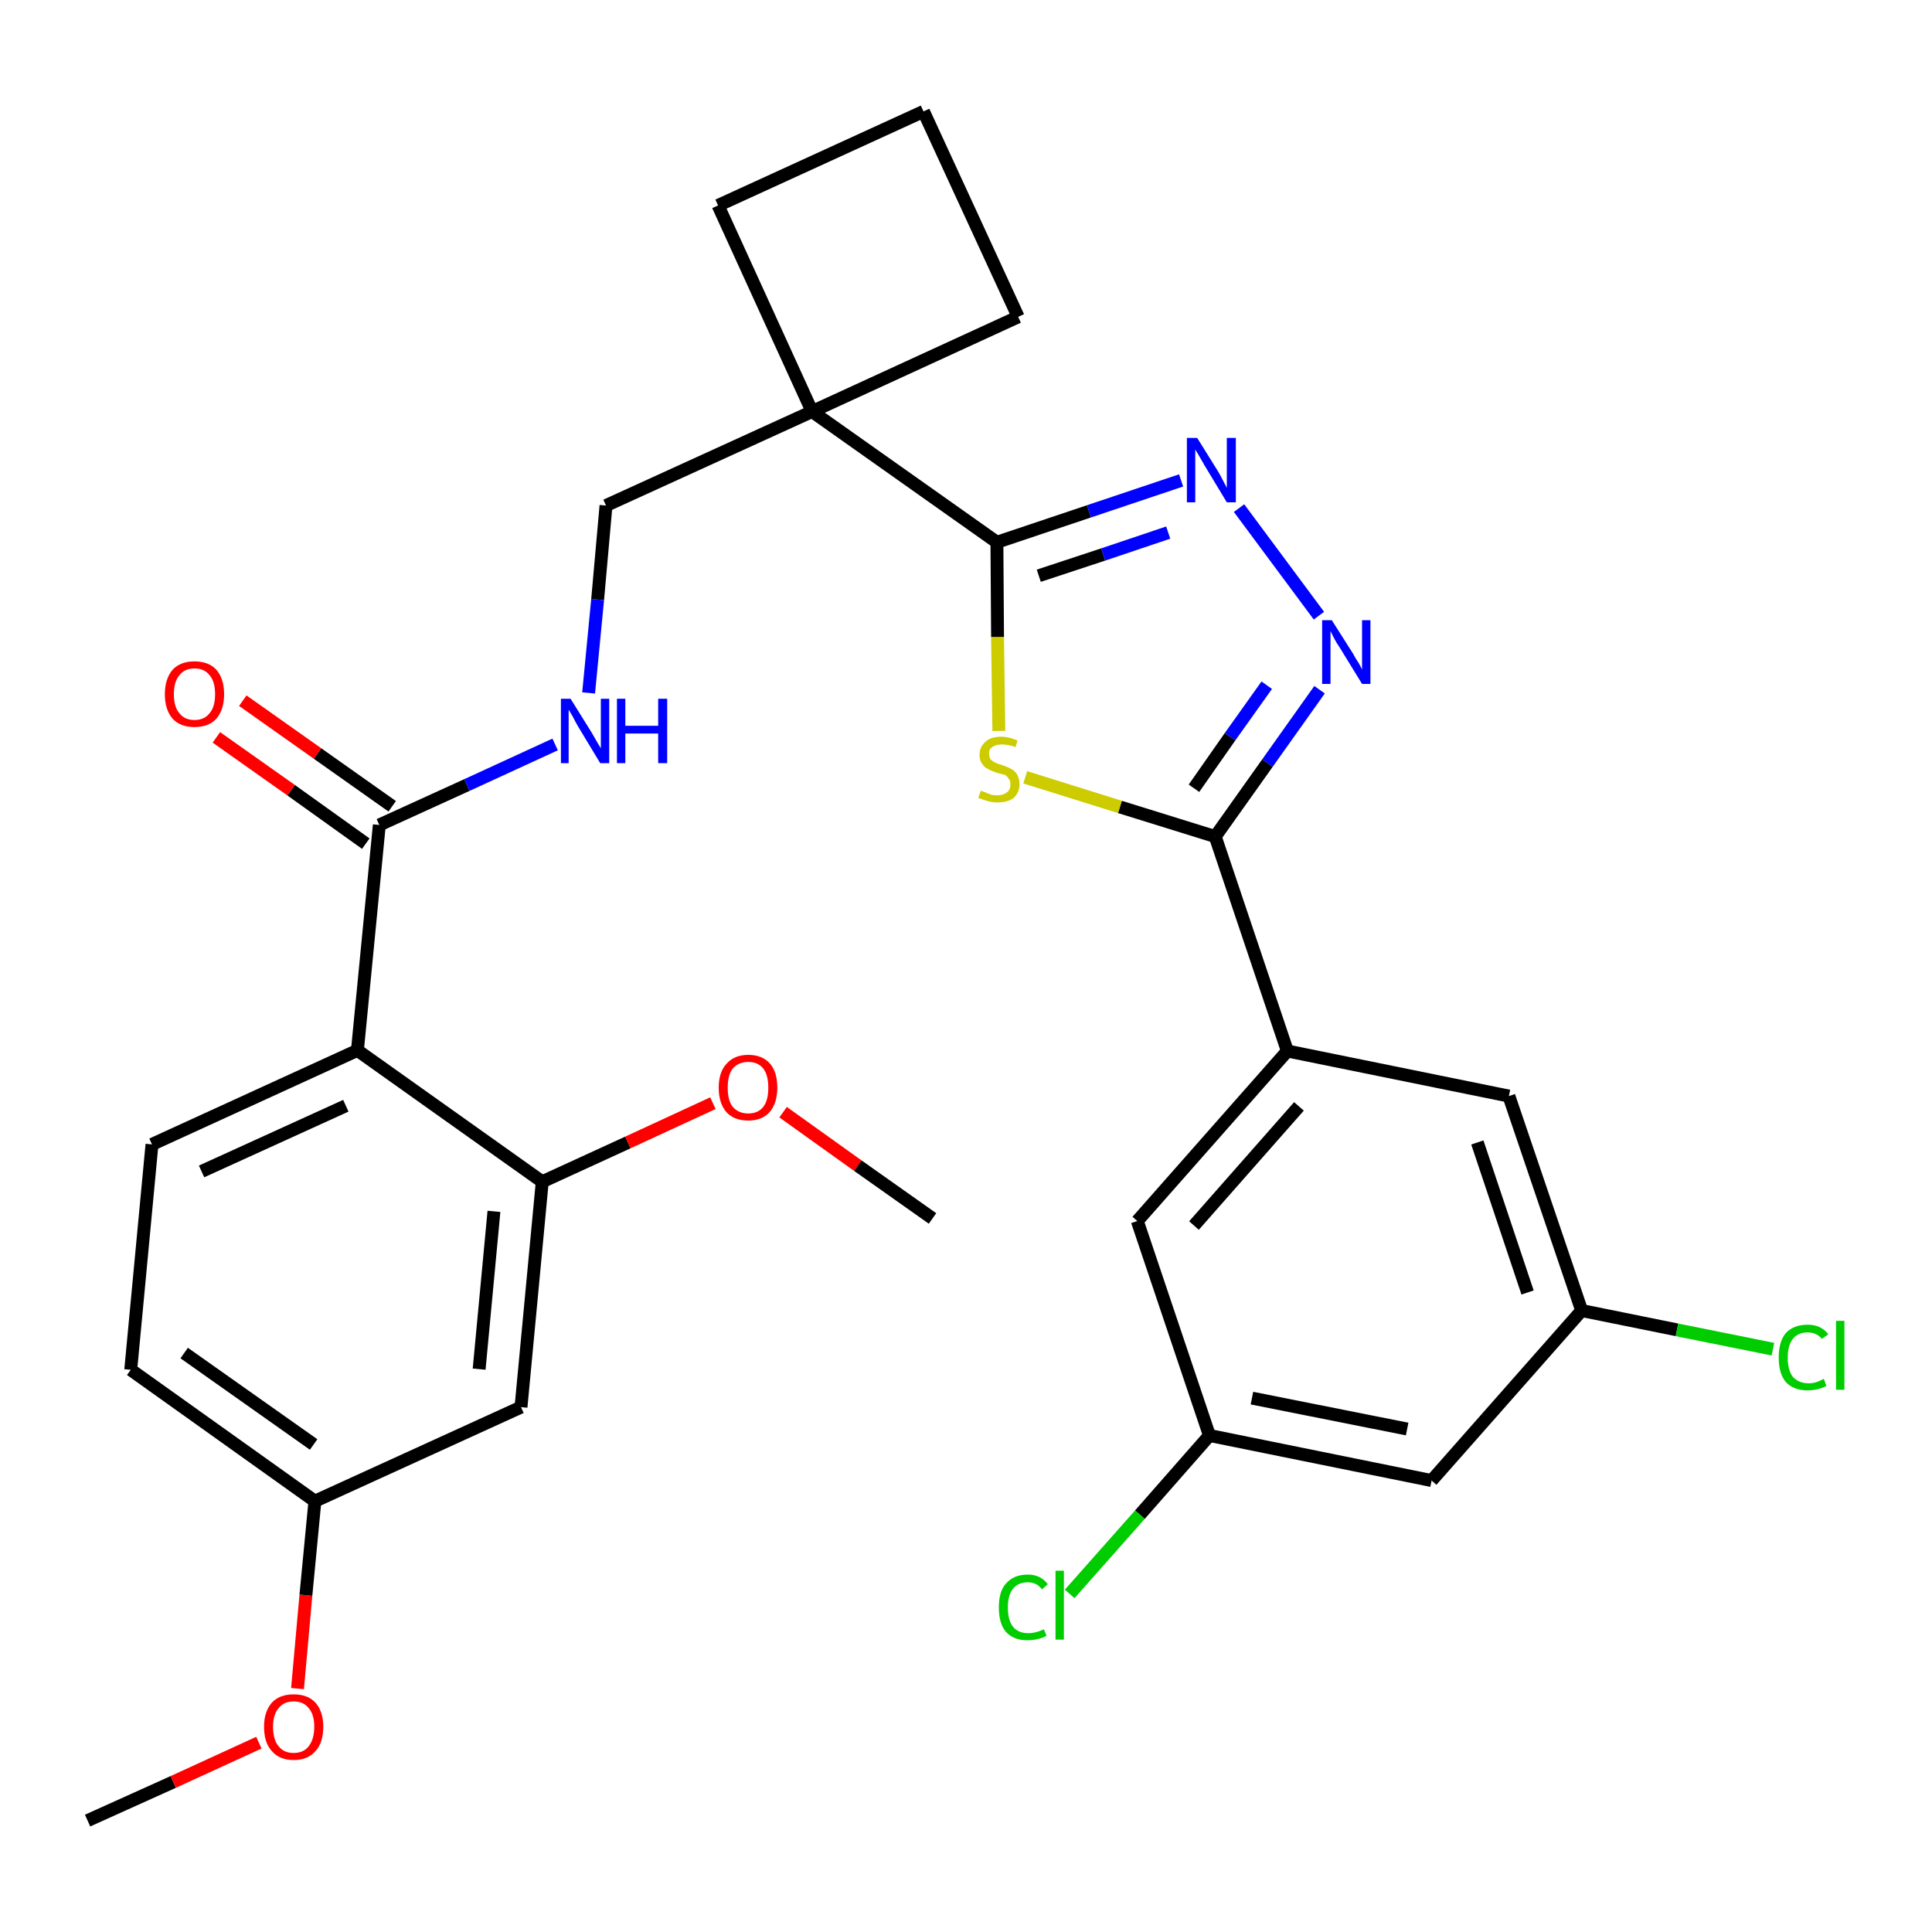 <?xml version='1.0' encoding='iso-8859-1'?>
<svg version='1.1' baseProfile='full'
              xmlns='http://www.w3.org/2000/svg'
                      xmlns:rdkit='http://www.rdkit.org/xml'
                      xmlns:xlink='http://www.w3.org/1999/xlink'
                  xml:space='preserve'
width='300px' height='300px' viewBox='0 0 300 300'>
<!-- END OF HEADER -->
<path class='bond-0 atom-0 atom-1' d='M 13.6,282.7 L 26.9,276.7' style='fill:none;fill-rule:evenodd;stroke:#000000;stroke-width:2.0px;stroke-linecap:butt;stroke-linejoin:miter;stroke-opacity:1' />
<path class='bond-0 atom-0 atom-1' d='M 26.9,276.7 L 40.2,270.6' style='fill:none;fill-rule:evenodd;stroke:#FF0000;stroke-width:2.0px;stroke-linecap:butt;stroke-linejoin:miter;stroke-opacity:1' />
<path class='bond-1 atom-1 atom-2' d='M 46.2,262.2 L 47.5,247.7' style='fill:none;fill-rule:evenodd;stroke:#FF0000;stroke-width:2.0px;stroke-linecap:butt;stroke-linejoin:miter;stroke-opacity:1' />
<path class='bond-1 atom-1 atom-2' d='M 47.5,247.7 L 48.9,233.1' style='fill:none;fill-rule:evenodd;stroke:#000000;stroke-width:2.0px;stroke-linecap:butt;stroke-linejoin:miter;stroke-opacity:1' />
<path class='bond-2 atom-2 atom-3' d='M 48.9,233.1 L 20.3,212.7' style='fill:none;fill-rule:evenodd;stroke:#000000;stroke-width:2.0px;stroke-linecap:butt;stroke-linejoin:miter;stroke-opacity:1' />
<path class='bond-2 atom-2 atom-3' d='M 48.7,224.3 L 28.6,210.1' style='fill:none;fill-rule:evenodd;stroke:#000000;stroke-width:2.0px;stroke-linecap:butt;stroke-linejoin:miter;stroke-opacity:1' />
<path class='bond-30 atom-30 atom-2' d='M 80.9,218.5 L 48.9,233.1' style='fill:none;fill-rule:evenodd;stroke:#000000;stroke-width:2.0px;stroke-linecap:butt;stroke-linejoin:miter;stroke-opacity:1' />
<path class='bond-3 atom-3 atom-4' d='M 20.3,212.7 L 23.6,177.7' style='fill:none;fill-rule:evenodd;stroke:#000000;stroke-width:2.0px;stroke-linecap:butt;stroke-linejoin:miter;stroke-opacity:1' />
<path class='bond-4 atom-4 atom-5' d='M 23.6,177.7 L 55.5,163.1' style='fill:none;fill-rule:evenodd;stroke:#000000;stroke-width:2.0px;stroke-linecap:butt;stroke-linejoin:miter;stroke-opacity:1' />
<path class='bond-4 atom-4 atom-5' d='M 31.3,181.9 L 53.7,171.7' style='fill:none;fill-rule:evenodd;stroke:#000000;stroke-width:2.0px;stroke-linecap:butt;stroke-linejoin:miter;stroke-opacity:1' />
<path class='bond-5 atom-5 atom-6' d='M 55.5,163.1 L 58.9,128.1' style='fill:none;fill-rule:evenodd;stroke:#000000;stroke-width:2.0px;stroke-linecap:butt;stroke-linejoin:miter;stroke-opacity:1' />
<path class='bond-26 atom-5 atom-27' d='M 55.5,163.1 L 84.2,183.5' style='fill:none;fill-rule:evenodd;stroke:#000000;stroke-width:2.0px;stroke-linecap:butt;stroke-linejoin:miter;stroke-opacity:1' />
<path class='bond-6 atom-6 atom-7' d='M 60.9,125.2 L 49.3,117.0' style='fill:none;fill-rule:evenodd;stroke:#000000;stroke-width:2.0px;stroke-linecap:butt;stroke-linejoin:miter;stroke-opacity:1' />
<path class='bond-6 atom-6 atom-7' d='M 49.3,117.0 L 37.7,108.8' style='fill:none;fill-rule:evenodd;stroke:#FF0000;stroke-width:2.0px;stroke-linecap:butt;stroke-linejoin:miter;stroke-opacity:1' />
<path class='bond-6 atom-6 atom-7' d='M 56.8,131.0 L 45.2,122.7' style='fill:none;fill-rule:evenodd;stroke:#000000;stroke-width:2.0px;stroke-linecap:butt;stroke-linejoin:miter;stroke-opacity:1' />
<path class='bond-6 atom-6 atom-7' d='M 45.2,122.7 L 33.6,114.5' style='fill:none;fill-rule:evenodd;stroke:#FF0000;stroke-width:2.0px;stroke-linecap:butt;stroke-linejoin:miter;stroke-opacity:1' />
<path class='bond-7 atom-6 atom-8' d='M 58.9,128.1 L 72.5,121.9' style='fill:none;fill-rule:evenodd;stroke:#000000;stroke-width:2.0px;stroke-linecap:butt;stroke-linejoin:miter;stroke-opacity:1' />
<path class='bond-7 atom-6 atom-8' d='M 72.5,121.9 L 86.2,115.6' style='fill:none;fill-rule:evenodd;stroke:#0000FF;stroke-width:2.0px;stroke-linecap:butt;stroke-linejoin:miter;stroke-opacity:1' />
<path class='bond-8 atom-8 atom-9' d='M 91.4,107.6 L 92.8,93.1' style='fill:none;fill-rule:evenodd;stroke:#0000FF;stroke-width:2.0px;stroke-linecap:butt;stroke-linejoin:miter;stroke-opacity:1' />
<path class='bond-8 atom-8 atom-9' d='M 92.8,93.1 L 94.1,78.5' style='fill:none;fill-rule:evenodd;stroke:#000000;stroke-width:2.0px;stroke-linecap:butt;stroke-linejoin:miter;stroke-opacity:1' />
<path class='bond-9 atom-9 atom-10' d='M 94.1,78.5 L 126.1,63.9' style='fill:none;fill-rule:evenodd;stroke:#000000;stroke-width:2.0px;stroke-linecap:butt;stroke-linejoin:miter;stroke-opacity:1' />
<path class='bond-10 atom-10 atom-11' d='M 126.1,63.9 L 154.8,84.2' style='fill:none;fill-rule:evenodd;stroke:#000000;stroke-width:2.0px;stroke-linecap:butt;stroke-linejoin:miter;stroke-opacity:1' />
<path class='bond-23 atom-10 atom-24' d='M 126.1,63.9 L 111.5,31.9' style='fill:none;fill-rule:evenodd;stroke:#000000;stroke-width:2.0px;stroke-linecap:butt;stroke-linejoin:miter;stroke-opacity:1' />
<path class='bond-31 atom-26 atom-10' d='M 158.1,49.2 L 126.1,63.9' style='fill:none;fill-rule:evenodd;stroke:#000000;stroke-width:2.0px;stroke-linecap:butt;stroke-linejoin:miter;stroke-opacity:1' />
<path class='bond-11 atom-11 atom-12' d='M 154.8,84.2 L 169.1,79.4' style='fill:none;fill-rule:evenodd;stroke:#000000;stroke-width:2.0px;stroke-linecap:butt;stroke-linejoin:miter;stroke-opacity:1' />
<path class='bond-11 atom-11 atom-12' d='M 169.1,79.4 L 183.4,74.6' style='fill:none;fill-rule:evenodd;stroke:#0000FF;stroke-width:2.0px;stroke-linecap:butt;stroke-linejoin:miter;stroke-opacity:1' />
<path class='bond-11 atom-11 atom-12' d='M 161.3,89.4 L 171.3,86.1' style='fill:none;fill-rule:evenodd;stroke:#000000;stroke-width:2.0px;stroke-linecap:butt;stroke-linejoin:miter;stroke-opacity:1' />
<path class='bond-11 atom-11 atom-12' d='M 171.3,86.1 L 181.4,82.7' style='fill:none;fill-rule:evenodd;stroke:#0000FF;stroke-width:2.0px;stroke-linecap:butt;stroke-linejoin:miter;stroke-opacity:1' />
<path class='bond-32 atom-23 atom-11' d='M 155.1,113.5 L 154.9,98.9' style='fill:none;fill-rule:evenodd;stroke:#CCCC00;stroke-width:2.0px;stroke-linecap:butt;stroke-linejoin:miter;stroke-opacity:1' />
<path class='bond-32 atom-23 atom-11' d='M 154.9,98.9 L 154.8,84.2' style='fill:none;fill-rule:evenodd;stroke:#000000;stroke-width:2.0px;stroke-linecap:butt;stroke-linejoin:miter;stroke-opacity:1' />
<path class='bond-12 atom-12 atom-13' d='M 192.4,78.9 L 204.8,95.6' style='fill:none;fill-rule:evenodd;stroke:#0000FF;stroke-width:2.0px;stroke-linecap:butt;stroke-linejoin:miter;stroke-opacity:1' />
<path class='bond-13 atom-13 atom-14' d='M 204.9,107.1 L 196.8,118.5' style='fill:none;fill-rule:evenodd;stroke:#0000FF;stroke-width:2.0px;stroke-linecap:butt;stroke-linejoin:miter;stroke-opacity:1' />
<path class='bond-13 atom-13 atom-14' d='M 196.8,118.5 L 188.7,129.9' style='fill:none;fill-rule:evenodd;stroke:#000000;stroke-width:2.0px;stroke-linecap:butt;stroke-linejoin:miter;stroke-opacity:1' />
<path class='bond-13 atom-13 atom-14' d='M 196.7,106.4 L 191.0,114.4' style='fill:none;fill-rule:evenodd;stroke:#0000FF;stroke-width:2.0px;stroke-linecap:butt;stroke-linejoin:miter;stroke-opacity:1' />
<path class='bond-13 atom-13 atom-14' d='M 191.0,114.4 L 185.4,122.4' style='fill:none;fill-rule:evenodd;stroke:#000000;stroke-width:2.0px;stroke-linecap:butt;stroke-linejoin:miter;stroke-opacity:1' />
<path class='bond-14 atom-14 atom-15' d='M 188.7,129.9 L 199.9,163.2' style='fill:none;fill-rule:evenodd;stroke:#000000;stroke-width:2.0px;stroke-linecap:butt;stroke-linejoin:miter;stroke-opacity:1' />
<path class='bond-22 atom-14 atom-23' d='M 188.7,129.9 L 173.9,125.3' style='fill:none;fill-rule:evenodd;stroke:#000000;stroke-width:2.0px;stroke-linecap:butt;stroke-linejoin:miter;stroke-opacity:1' />
<path class='bond-22 atom-14 atom-23' d='M 173.9,125.3 L 159.2,120.7' style='fill:none;fill-rule:evenodd;stroke:#CCCC00;stroke-width:2.0px;stroke-linecap:butt;stroke-linejoin:miter;stroke-opacity:1' />
<path class='bond-15 atom-15 atom-16' d='M 199.9,163.2 L 176.6,189.6' style='fill:none;fill-rule:evenodd;stroke:#000000;stroke-width:2.0px;stroke-linecap:butt;stroke-linejoin:miter;stroke-opacity:1' />
<path class='bond-15 atom-15 atom-16' d='M 201.7,171.8 L 185.4,190.3' style='fill:none;fill-rule:evenodd;stroke:#000000;stroke-width:2.0px;stroke-linecap:butt;stroke-linejoin:miter;stroke-opacity:1' />
<path class='bond-33 atom-22 atom-15' d='M 234.3,170.2 L 199.9,163.2' style='fill:none;fill-rule:evenodd;stroke:#000000;stroke-width:2.0px;stroke-linecap:butt;stroke-linejoin:miter;stroke-opacity:1' />
<path class='bond-16 atom-16 atom-17' d='M 176.6,189.6 L 187.8,222.9' style='fill:none;fill-rule:evenodd;stroke:#000000;stroke-width:2.0px;stroke-linecap:butt;stroke-linejoin:miter;stroke-opacity:1' />
<path class='bond-17 atom-17 atom-18' d='M 187.8,222.9 L 177.0,235.2' style='fill:none;fill-rule:evenodd;stroke:#000000;stroke-width:2.0px;stroke-linecap:butt;stroke-linejoin:miter;stroke-opacity:1' />
<path class='bond-17 atom-17 atom-18' d='M 177.0,235.2 L 166.1,247.5' style='fill:none;fill-rule:evenodd;stroke:#00CC00;stroke-width:2.0px;stroke-linecap:butt;stroke-linejoin:miter;stroke-opacity:1' />
<path class='bond-18 atom-17 atom-19' d='M 187.8,222.9 L 222.3,229.9' style='fill:none;fill-rule:evenodd;stroke:#000000;stroke-width:2.0px;stroke-linecap:butt;stroke-linejoin:miter;stroke-opacity:1' />
<path class='bond-18 atom-17 atom-19' d='M 194.4,217.1 L 218.5,221.9' style='fill:none;fill-rule:evenodd;stroke:#000000;stroke-width:2.0px;stroke-linecap:butt;stroke-linejoin:miter;stroke-opacity:1' />
<path class='bond-19 atom-19 atom-20' d='M 222.3,229.9 L 245.6,203.5' style='fill:none;fill-rule:evenodd;stroke:#000000;stroke-width:2.0px;stroke-linecap:butt;stroke-linejoin:miter;stroke-opacity:1' />
<path class='bond-20 atom-20 atom-21' d='M 245.6,203.5 L 260.4,206.5' style='fill:none;fill-rule:evenodd;stroke:#000000;stroke-width:2.0px;stroke-linecap:butt;stroke-linejoin:miter;stroke-opacity:1' />
<path class='bond-20 atom-20 atom-21' d='M 260.4,206.5 L 275.3,209.5' style='fill:none;fill-rule:evenodd;stroke:#00CC00;stroke-width:2.0px;stroke-linecap:butt;stroke-linejoin:miter;stroke-opacity:1' />
<path class='bond-21 atom-20 atom-22' d='M 245.6,203.5 L 234.3,170.2' style='fill:none;fill-rule:evenodd;stroke:#000000;stroke-width:2.0px;stroke-linecap:butt;stroke-linejoin:miter;stroke-opacity:1' />
<path class='bond-21 atom-20 atom-22' d='M 237.2,200.7 L 229.4,177.4' style='fill:none;fill-rule:evenodd;stroke:#000000;stroke-width:2.0px;stroke-linecap:butt;stroke-linejoin:miter;stroke-opacity:1' />
<path class='bond-24 atom-24 atom-25' d='M 111.5,31.9 L 143.4,17.3' style='fill:none;fill-rule:evenodd;stroke:#000000;stroke-width:2.0px;stroke-linecap:butt;stroke-linejoin:miter;stroke-opacity:1' />
<path class='bond-25 atom-25 atom-26' d='M 143.4,17.3 L 158.1,49.2' style='fill:none;fill-rule:evenodd;stroke:#000000;stroke-width:2.0px;stroke-linecap:butt;stroke-linejoin:miter;stroke-opacity:1' />
<path class='bond-27 atom-27 atom-28' d='M 84.2,183.5 L 97.5,177.4' style='fill:none;fill-rule:evenodd;stroke:#000000;stroke-width:2.0px;stroke-linecap:butt;stroke-linejoin:miter;stroke-opacity:1' />
<path class='bond-27 atom-27 atom-28' d='M 97.5,177.4 L 110.7,171.3' style='fill:none;fill-rule:evenodd;stroke:#FF0000;stroke-width:2.0px;stroke-linecap:butt;stroke-linejoin:miter;stroke-opacity:1' />
<path class='bond-29 atom-27 atom-30' d='M 84.2,183.5 L 80.9,218.5' style='fill:none;fill-rule:evenodd;stroke:#000000;stroke-width:2.0px;stroke-linecap:butt;stroke-linejoin:miter;stroke-opacity:1' />
<path class='bond-29 atom-27 atom-30' d='M 76.7,188.1 L 74.4,212.6' style='fill:none;fill-rule:evenodd;stroke:#000000;stroke-width:2.0px;stroke-linecap:butt;stroke-linejoin:miter;stroke-opacity:1' />
<path class='bond-28 atom-28 atom-29' d='M 121.6,172.7 L 133.2,181.0' style='fill:none;fill-rule:evenodd;stroke:#FF0000;stroke-width:2.0px;stroke-linecap:butt;stroke-linejoin:miter;stroke-opacity:1' />
<path class='bond-28 atom-28 atom-29' d='M 133.2,181.0 L 144.8,189.2' style='fill:none;fill-rule:evenodd;stroke:#000000;stroke-width:2.0px;stroke-linecap:butt;stroke-linejoin:miter;stroke-opacity:1' />
<path  class='atom-1' d='M 41.0 268.1
Q 41.0 265.8, 42.2 264.4
Q 43.4 263.1, 45.6 263.1
Q 47.8 263.1, 49.0 264.4
Q 50.2 265.8, 50.2 268.1
Q 50.2 270.6, 49.0 271.9
Q 47.8 273.3, 45.6 273.3
Q 43.4 273.3, 42.2 271.9
Q 41.0 270.6, 41.0 268.1
M 45.6 272.2
Q 47.1 272.2, 47.9 271.2
Q 48.8 270.1, 48.8 268.1
Q 48.8 266.2, 47.9 265.2
Q 47.1 264.2, 45.6 264.2
Q 44.1 264.2, 43.3 265.2
Q 42.4 266.2, 42.4 268.1
Q 42.4 270.2, 43.3 271.2
Q 44.1 272.2, 45.6 272.2
' fill='#FF0000'/>
<path  class='atom-7' d='M 25.6 107.8
Q 25.6 105.4, 26.8 104.0
Q 28.0 102.7, 30.2 102.7
Q 32.4 102.7, 33.6 104.0
Q 34.8 105.4, 34.8 107.8
Q 34.8 110.2, 33.6 111.6
Q 32.4 112.9, 30.2 112.9
Q 28.0 112.9, 26.8 111.6
Q 25.6 110.2, 25.6 107.8
M 30.2 111.8
Q 31.7 111.8, 32.5 110.8
Q 33.4 109.8, 33.4 107.8
Q 33.4 105.8, 32.5 104.8
Q 31.7 103.8, 30.2 103.8
Q 28.7 103.8, 27.9 104.8
Q 27.0 105.8, 27.0 107.8
Q 27.0 109.8, 27.9 110.8
Q 28.7 111.8, 30.2 111.8
' fill='#FF0000'/>
<path  class='atom-8' d='M 88.6 108.5
L 91.9 113.8
Q 92.2 114.3, 92.7 115.2
Q 93.3 116.2, 93.3 116.2
L 93.3 108.5
L 94.6 108.5
L 94.6 118.5
L 93.2 118.5
L 89.7 112.7
Q 89.3 112.0, 88.9 111.2
Q 88.5 110.5, 88.3 110.2
L 88.3 118.5
L 87.1 118.5
L 87.1 108.5
L 88.6 108.5
' fill='#0000FF'/>
<path  class='atom-8' d='M 95.8 108.5
L 97.1 108.5
L 97.1 112.7
L 102.2 112.7
L 102.2 108.5
L 103.6 108.5
L 103.6 118.5
L 102.2 118.5
L 102.2 113.9
L 97.1 113.9
L 97.1 118.5
L 95.8 118.5
L 95.8 108.5
' fill='#0000FF'/>
<path  class='atom-12' d='M 185.9 68.0
L 189.2 73.3
Q 189.5 73.8, 190.0 74.8
Q 190.5 75.7, 190.5 75.8
L 190.5 68.0
L 191.9 68.0
L 191.9 78.0
L 190.5 78.0
L 187.0 72.2
Q 186.6 71.5, 186.2 70.8
Q 185.7 70.0, 185.6 69.8
L 185.6 78.0
L 184.3 78.0
L 184.3 68.0
L 185.9 68.0
' fill='#0000FF'/>
<path  class='atom-13' d='M 206.8 96.3
L 210.1 101.5
Q 210.4 102.1, 211.0 103.0
Q 211.5 103.9, 211.5 104.0
L 211.5 96.3
L 212.8 96.3
L 212.8 106.2
L 211.5 106.2
L 208.0 100.5
Q 207.5 99.8, 207.1 99.0
Q 206.7 98.2, 206.6 98.0
L 206.6 106.2
L 205.3 106.2
L 205.3 96.3
L 206.8 96.3
' fill='#0000FF'/>
<path  class='atom-18' d='M 155.1 249.6
Q 155.1 247.1, 156.2 245.9
Q 157.4 244.5, 159.6 244.5
Q 161.6 244.5, 162.7 246.0
L 161.8 246.8
Q 161.0 245.7, 159.6 245.7
Q 158.1 245.7, 157.3 246.7
Q 156.5 247.7, 156.5 249.6
Q 156.5 251.6, 157.3 252.6
Q 158.1 253.6, 159.7 253.6
Q 160.8 253.6, 162.1 253.0
L 162.5 254.0
Q 162.0 254.3, 161.2 254.5
Q 160.4 254.7, 159.5 254.7
Q 157.4 254.7, 156.2 253.4
Q 155.1 252.1, 155.1 249.6
' fill='#00CC00'/>
<path  class='atom-18' d='M 163.9 243.9
L 165.2 243.9
L 165.2 254.6
L 163.9 254.6
L 163.9 243.9
' fill='#00CC00'/>
<path  class='atom-21' d='M 276.2 210.8
Q 276.2 208.3, 277.3 207.0
Q 278.5 205.7, 280.7 205.7
Q 282.8 205.7, 283.9 207.2
L 282.9 207.9
Q 282.1 206.9, 280.7 206.9
Q 279.2 206.9, 278.4 207.9
Q 277.6 208.9, 277.6 210.8
Q 277.6 212.8, 278.4 213.8
Q 279.3 214.8, 280.9 214.8
Q 282.0 214.8, 283.2 214.1
L 283.6 215.2
Q 283.1 215.5, 282.3 215.7
Q 281.5 215.9, 280.7 215.9
Q 278.5 215.9, 277.3 214.6
Q 276.2 213.3, 276.2 210.8
' fill='#00CC00'/>
<path  class='atom-21' d='M 285.1 205.1
L 286.4 205.1
L 286.4 215.8
L 285.1 215.8
L 285.1 205.1
' fill='#00CC00'/>
<path  class='atom-23' d='M 152.3 122.8
Q 152.4 122.8, 152.9 123.0
Q 153.4 123.2, 153.9 123.4
Q 154.4 123.5, 154.9 123.5
Q 155.8 123.5, 156.4 123.0
Q 156.9 122.6, 156.9 121.8
Q 156.9 121.2, 156.6 120.9
Q 156.4 120.5, 156.0 120.3
Q 155.5 120.2, 154.8 120.0
Q 153.9 119.7, 153.4 119.4
Q 152.9 119.2, 152.5 118.6
Q 152.1 118.1, 152.1 117.2
Q 152.1 116.0, 153.0 115.2
Q 153.8 114.4, 155.5 114.4
Q 156.7 114.4, 158.0 115.0
L 157.7 116.0
Q 156.5 115.6, 155.6 115.6
Q 154.6 115.6, 154.1 116.0
Q 153.5 116.4, 153.6 117.0
Q 153.6 117.6, 153.8 117.9
Q 154.1 118.2, 154.5 118.4
Q 154.9 118.6, 155.6 118.8
Q 156.5 119.1, 157.0 119.4
Q 157.5 119.6, 157.9 120.2
Q 158.3 120.8, 158.3 121.8
Q 158.3 123.1, 157.4 123.9
Q 156.5 124.6, 154.9 124.6
Q 154.1 124.6, 153.4 124.4
Q 152.7 124.2, 151.9 123.9
L 152.3 122.8
' fill='#CCCC00'/>
<path  class='atom-28' d='M 111.6 168.9
Q 111.6 166.5, 112.8 165.2
Q 114.0 163.8, 116.2 163.8
Q 118.4 163.8, 119.6 165.2
Q 120.7 166.5, 120.7 168.9
Q 120.7 171.3, 119.5 172.7
Q 118.3 174.0, 116.2 174.0
Q 114.0 174.0, 112.8 172.7
Q 111.6 171.3, 111.6 168.9
M 116.2 172.9
Q 117.7 172.9, 118.5 171.9
Q 119.3 170.9, 119.3 168.9
Q 119.3 166.9, 118.5 165.9
Q 117.7 164.9, 116.2 164.9
Q 114.7 164.9, 113.8 165.9
Q 113.0 166.9, 113.0 168.9
Q 113.0 170.9, 113.8 171.9
Q 114.7 172.9, 116.2 172.9
' fill='#FF0000'/>
</svg>

